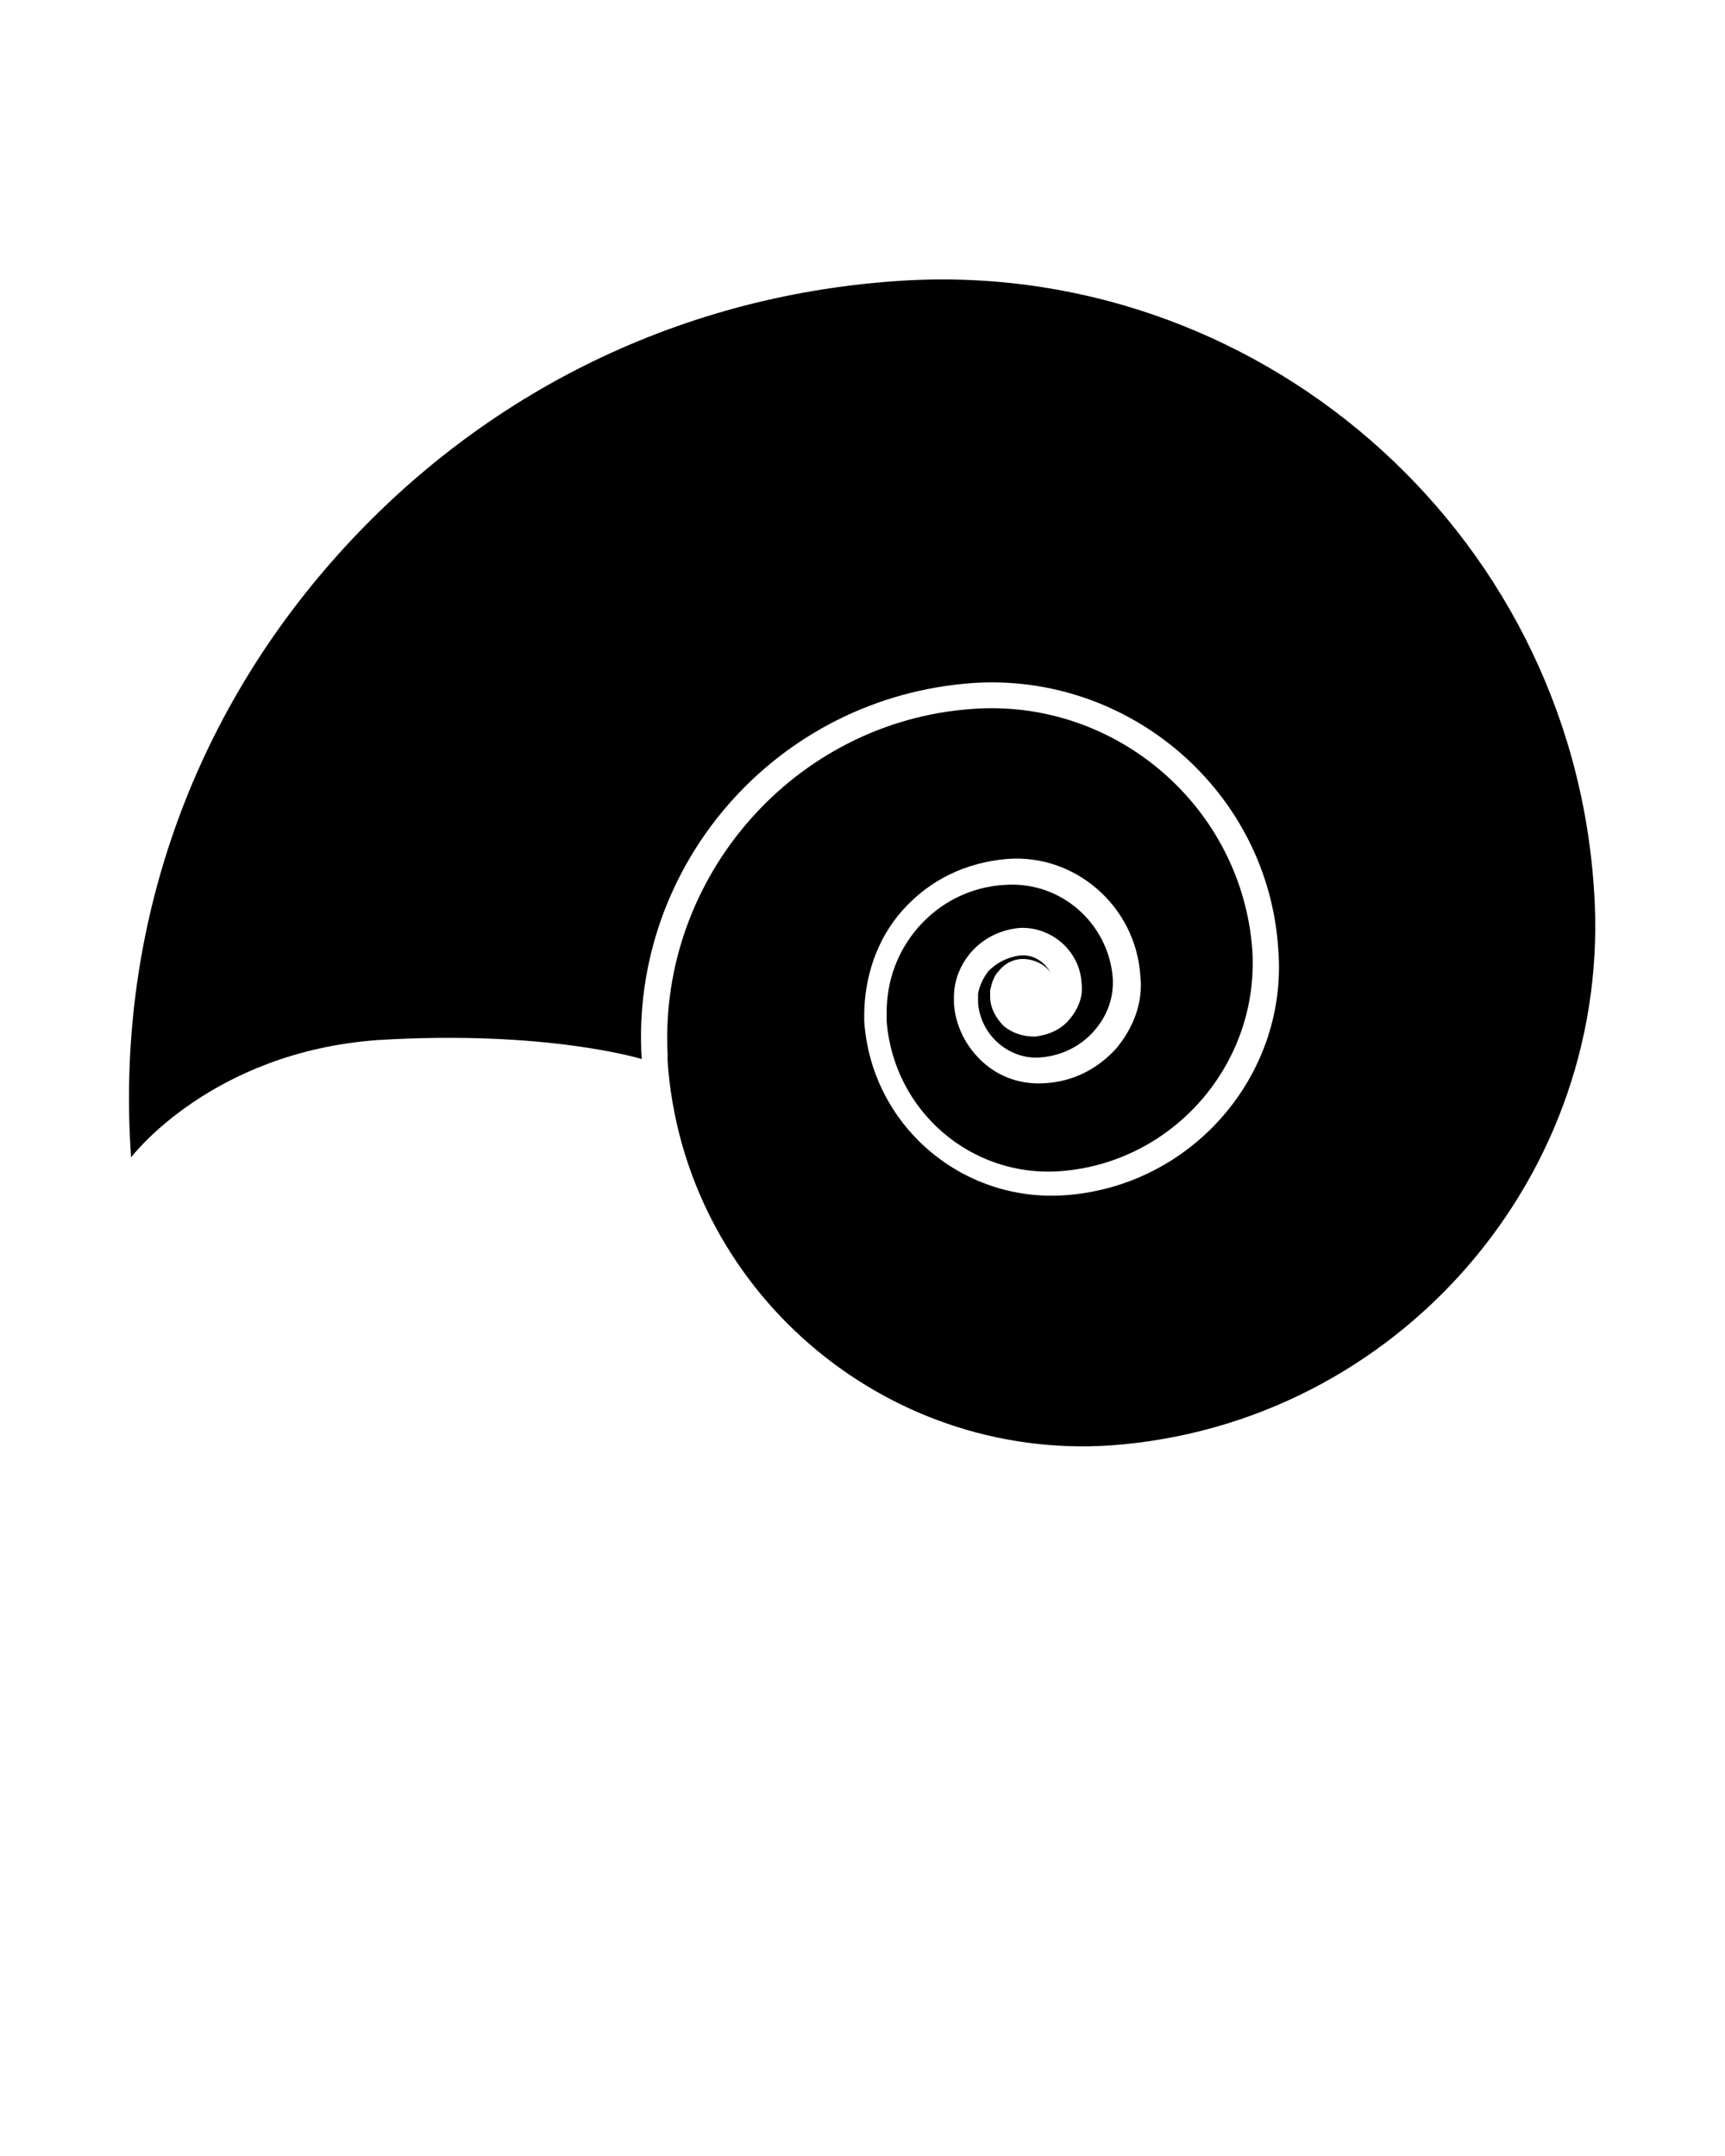 <?xml version="1.0" encoding="UTF-8" standalone="no"?>
<svg
   xmlns:dc="http://purl.org/dc/elements/1.1/"
   xmlns:cc="http://creativecommons.org/ns#"
   xmlns:rdf="http://www.w3.org/1999/02/22-rdf-syntax-ns#"
   xmlns:svg="http://www.w3.org/2000/svg"
   xmlns="http://www.w3.org/2000/svg"
   xmlns:sodipodi="http://sodipodi.sourceforge.net/DTD/sodipodi-0.dtd"
   xmlns:inkscape="http://www.inkscape.org/namespaces/inkscape"
   version="1.1"
   x="0px"
   y="0px"
   viewBox="0 0 100 125"
   xml:space="preserve"
   id="svg3390"
   inkscape:version="0.91 r13725"
   sodipodi:docname="nautilus.svg"><defs
     id="defs3402" /><sodipodi:namedview
     pagecolor="#ffffff"
     bordercolor="#666666"
     borderopacity="1"
     objecttolerance="10"
     gridtolerance="10"
     guidetolerance="10"
     inkscape:pageopacity="0"
     inkscape:pageshadow="2"
     inkscape:window-width="1366"
     inkscape:window-height="739"
     id="namedview3400"
     showgrid="false"
     inkscape:zoom="4.632"
     inkscape:cx="50"
     inkscape:cy="62.5"
     inkscape:window-x="0"
     inkscape:window-y="0"
     inkscape:window-maximized="1"
     inkscape:current-layer="svg3390" /><g
     id="g3392"><path
       fill="#000000"
       d="M64.4,83.8c-13.2,0.9-24.8-9.1-25.7-22.3c0-0.1,0-0.3,0-0.4c-0.5-10.3,7.4-19.3,17.7-20   c8.3-0.6,15.6,5.7,16.2,14C73,61.7,68,67.4,61.5,67.9c-5.2,0.4-9.7-3.5-10.1-8.7c0-0.2,0-0.3,0-0.5c0-1.8,0.6-3.5,1.8-4.9   c1.3-1.5,3.1-2.4,5.1-2.5c3.2-0.2,5.9,2.2,6.2,5.3c0.1,1.2-0.3,2.3-1.1,3.2c-0.8,0.9-1.9,1.4-3,1.5c-0.9,0.1-1.8-0.2-2.5-0.8   c-0.7-0.6-1.1-1.4-1.2-2.3c0-0.2,0-0.4,0-0.6c0.1-0.5,0.3-0.9,0.6-1.3c0.5-0.5,1.1-0.8,1.8-0.9c0.8-0.1,1.5,0.4,1.8,1   c-0.3-0.5-1-0.8-1.6-0.8c-0.6,0-1.1,0.3-1.4,0.7c-0.3,0.3-0.4,0.7-0.5,1.1c0,0.1,0,0.3,0,0.4c0,0.6,0.3,1.2,0.8,1.7   c0.5,0.4,1.1,0.6,1.8,0.6c0.8-0.1,1.5-0.4,2-1c0.5-0.6,0.8-1.3,0.7-2.1c-0.1-1.9-1.8-3.3-3.6-3.2c-1.1,0.1-2.1,0.6-2.8,1.4   c-0.6,0.7-1,1.6-1,2.6c0,0.1,0,0.3,0,0.4c0.1,1.3,0.7,2.5,1.7,3.4c1,0.9,2.3,1.3,3.6,1.2c1.6-0.1,3-0.8,4.1-2   c1-1.2,1.6-2.7,1.4-4.3c-0.3-4-3.8-7-7.7-6.7c-2.4,0.2-4.5,1.2-6.1,3c-1.5,1.7-2.2,3.9-2.2,6.1c0,0.1,0,0.2,0,0.3   c0.4,6,5.6,10.5,11.6,10.1c7.4-0.5,13-7,12.4-14.3c-0.6-9.1-8.6-16-17.7-15.4C45,40.4,36.5,50.2,37.2,61.4c0,0-5.5-1.7-15.3-1.1   C12.2,61,7.6,67.1,7.6,67.1c-0.9-12.7,3.2-24.9,11.6-34.5c8.4-9.6,19.9-15.4,32.7-16.3C72.7,14.8,91,30.6,92.4,51.5   C93.6,68.1,81,82.6,64.4,83.8z"
       id="path3394" /></g></svg>